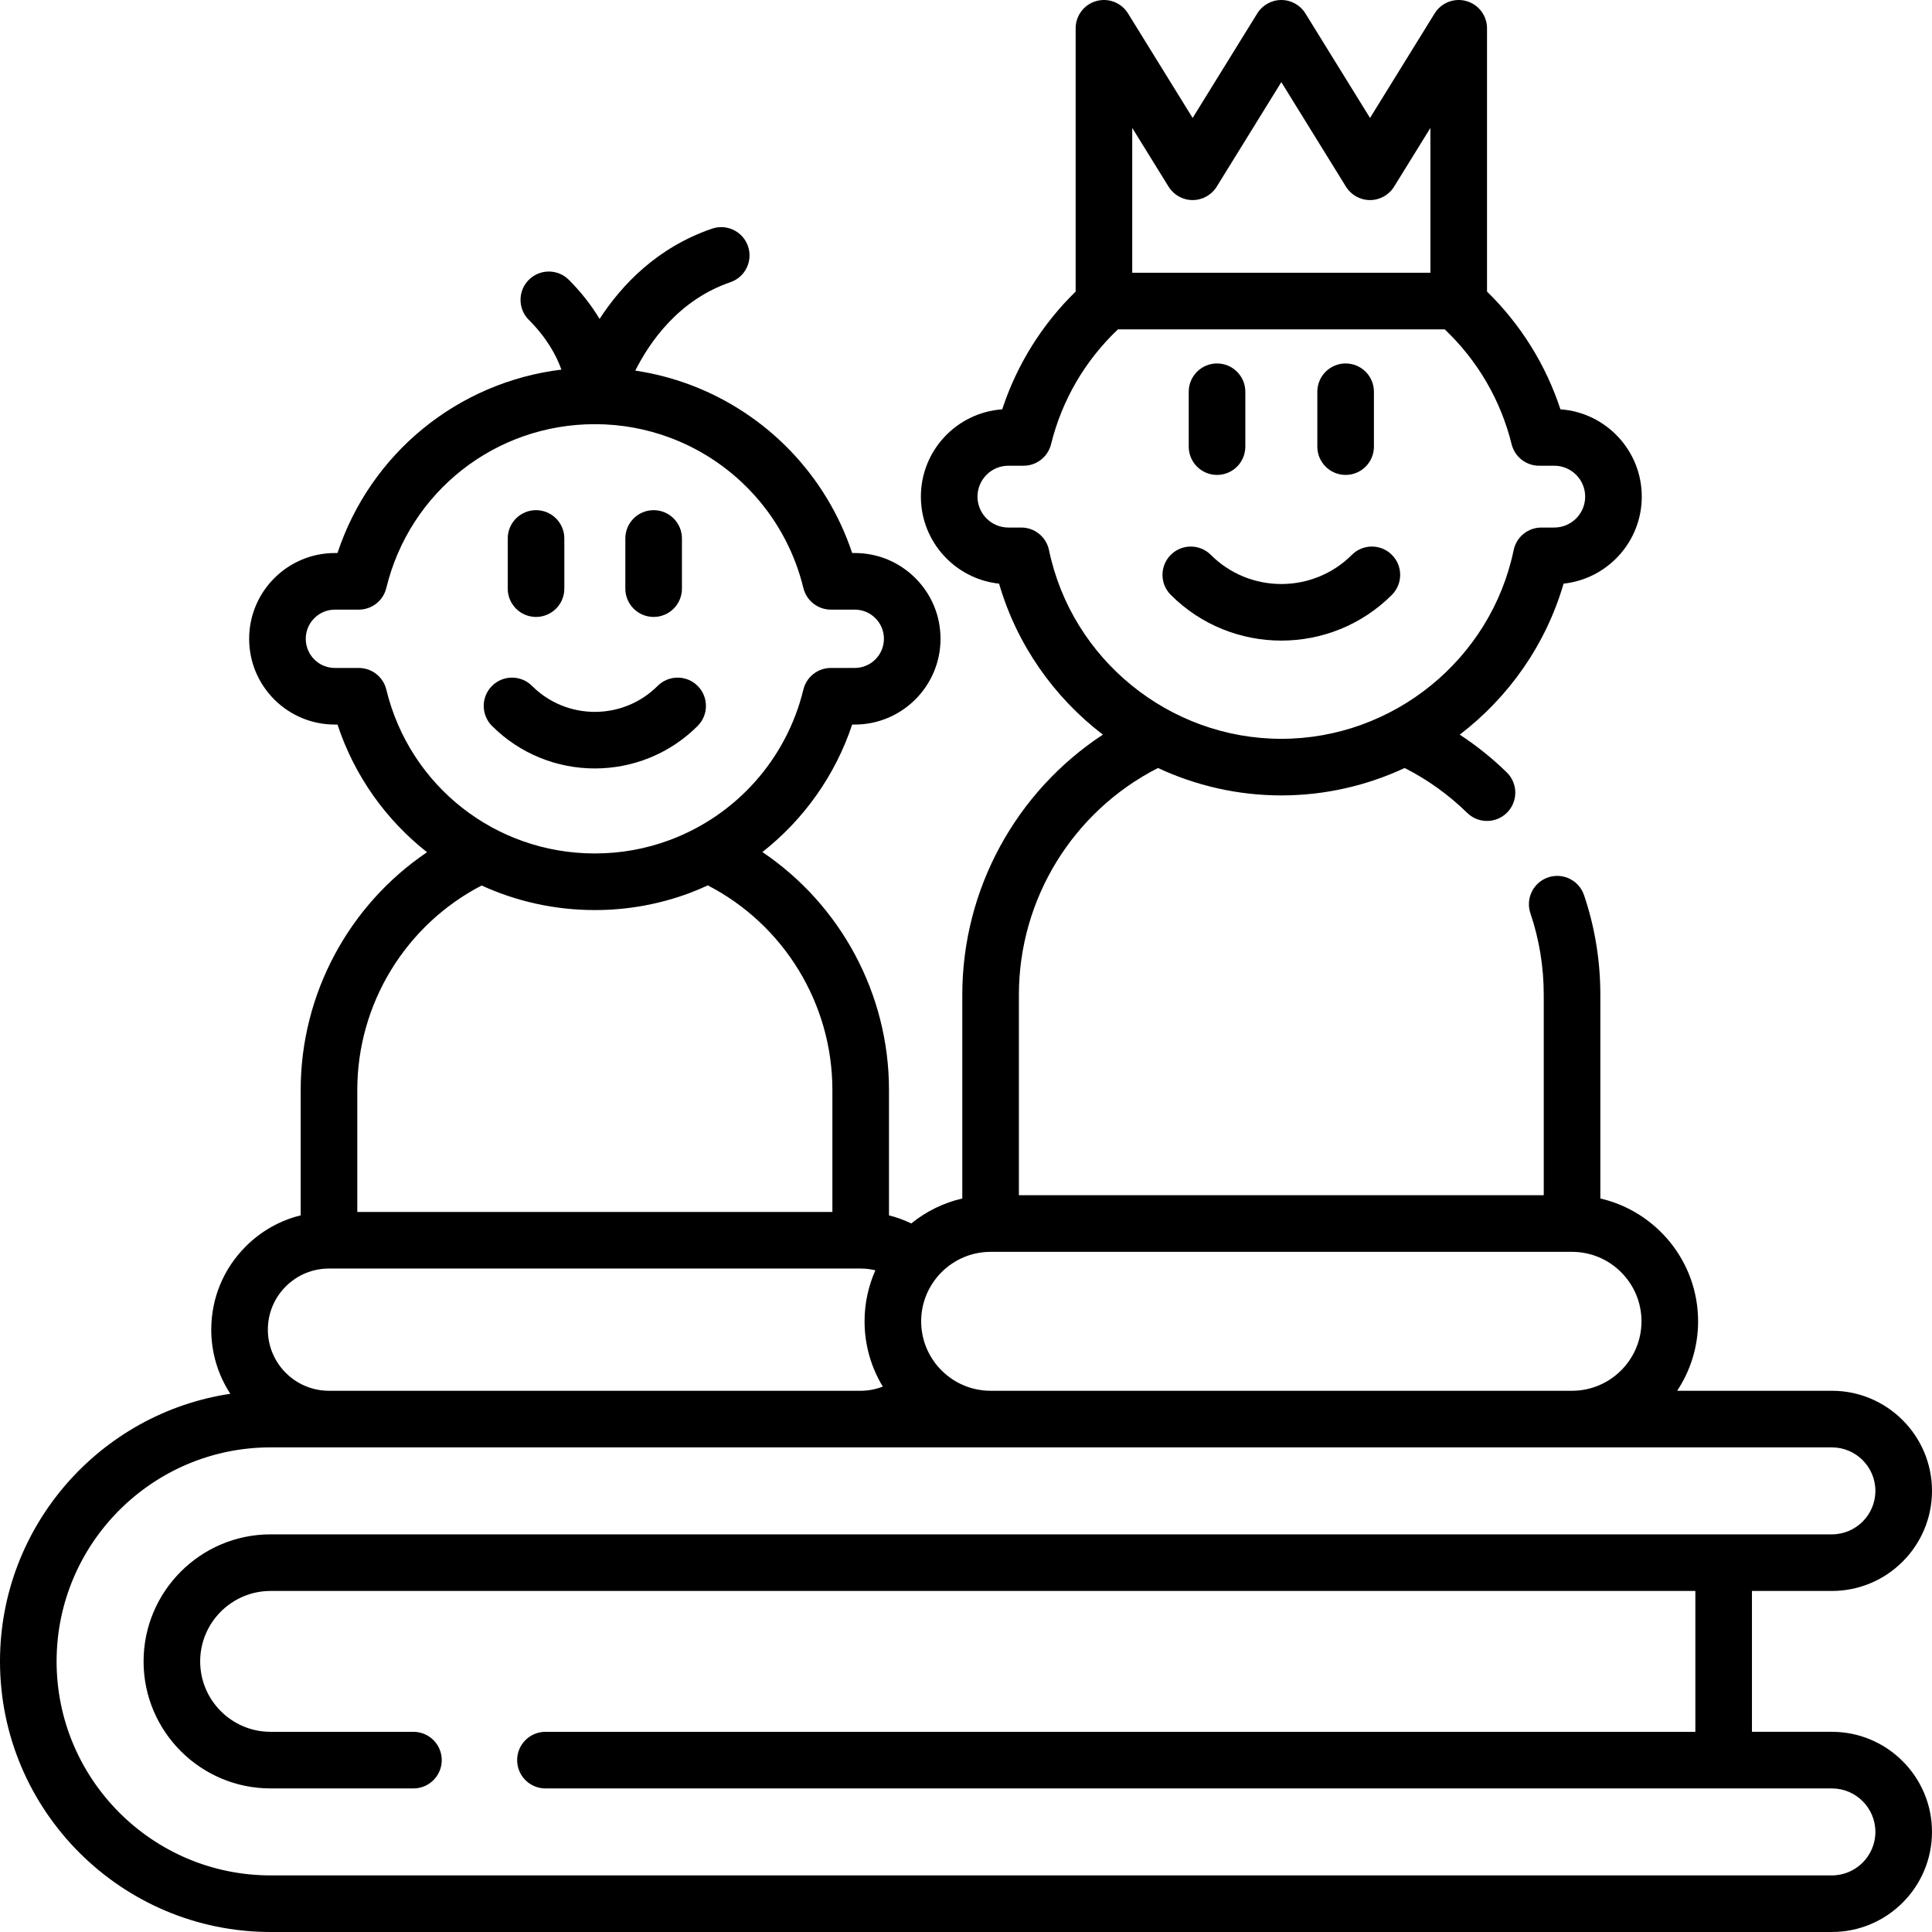 <svg id="Capa_1" enable-background="new 0 0 511.999 511.999" height="512" viewBox="0 0 511.999 511.999" width="512" xmlns="http://www.w3.org/2000/svg"><g><path d="m485.468 458.949h-21.182v-37.33h21.182c14.628 0 26.53-11.897 26.53-26.52 0-14.629-11.901-26.53-26.53-26.53h-41.005c3.502-5.282 5.548-11.61 5.548-18.409 0-15.84-11.085-29.132-25.903-32.548v-53.992c0-9.045-1.456-17.929-4.326-26.406-1.329-3.922-5.584-6.024-9.51-4.698-3.923 1.329-6.026 5.586-4.698 9.51 2.345 6.924 3.534 14.189 3.534 21.594v53.13h-139.089v-53.13c0-25.411 14.364-48.636 36.859-60.091 10.021 4.665 21.12 7.264 32.687 7.264 11.568 0 22.669-2.599 32.691-7.265 6.082 3.094 11.646 7.081 16.569 11.895 1.459 1.426 3.351 2.137 5.243 2.137 1.948 0 3.894-.754 5.363-2.257 2.896-2.961 2.842-7.71-.12-10.606-3.843-3.758-8.016-7.091-12.46-10.006 12.939-9.902 22.792-23.787 27.516-40.019 11.63-1.238 20.72-11.108 20.72-23.061 0-12.237-9.528-22.291-21.555-23.134-3.888-11.833-10.524-22.473-19.457-31.213v-69.763c0-3.353-2.225-6.298-5.45-7.214-3.226-.917-6.666.418-8.429 3.27l-17.125 27.703-17.125-27.702c-1.367-2.21-3.78-3.556-6.379-3.556s-5.013 1.346-6.379 3.556l-17.127 27.702-17.125-27.702c-1.763-2.852-5.207-4.189-8.429-3.27-3.225.916-5.45 3.862-5.45 7.214v69.762c-8.934 8.74-15.57 19.38-19.458 31.214-12.027.843-21.555 10.897-21.555 23.134 0 11.953 9.09 21.823 20.72 23.061 4.724 16.231 14.575 30.115 27.513 40.016-22.973 15.074-37.257 40.914-37.257 68.931v53.993c-5.034 1.161-9.638 3.458-13.521 6.612-1.896-.91-3.867-1.637-5.908-2.14v-33.242c0-25.513-12.836-49.067-33.546-63.039 10.975-8.625 19.31-20.318 23.789-33.788h.687c12.532 0 22.728-10.196 22.728-22.728 0-6.072-2.366-11.781-6.662-16.076-4.289-4.29-9.995-6.653-16.066-6.653h-.687c-6.805-20.455-22.478-36.873-42.867-44.559-4.74-1.783-9.628-3.036-14.61-3.781 3.933-7.803 11.639-18.788 25.209-23.431 3.919-1.341 6.009-5.604 4.668-9.524-1.341-3.918-5.605-6.011-9.524-4.668-14.555 4.979-23.959 14.91-29.811 23.921-2.205-3.664-4.943-7.154-8.148-10.359-2.929-2.929-7.678-2.929-10.606 0-2.929 2.929-2.929 7.678 0 10.606 4.856 4.856 7.351 9.566 8.635 13.186-27.474 3.361-50.592 22.184-59.34 48.609h-.681c-12.532 0-22.728 10.196-22.728 22.728 0 6.061 2.359 11.767 6.662 16.086 4.299 4.284 10.005 6.643 16.066 6.643h.68c4.526 13.674 12.9 25.314 23.732 33.83-20.674 13.977-33.484 37.51-33.484 62.997v33.24c-5.465 1.343-10.479 4.152-14.561 8.234-5.894 5.894-9.14 13.728-9.14 22.061 0 6.263 1.863 12.096 5.054 16.988-34.498 5.169-61.039 34.997-61.039 70.912 0 39.546 32.169 71.72 71.71 71.72h413.758c14.628 0 26.53-11.901 26.53-26.53-.001-14.622-11.902-26.519-26.531-26.519zm-175.786-409.482c1.367 2.21 3.78 3.556 6.379 3.556s5.013-1.346 6.379-3.556l17.125-27.702 17.125 27.702c1.367 2.21 3.78 3.556 6.379 3.556s5.013-1.346 6.379-3.556l9.625-15.57v38.385h-79.019v-38.386zm-31.688 96.31c-.724-3.479-3.789-5.973-7.343-5.973h-3.416c-4.517 0-8.191-3.675-8.191-8.192s3.675-8.191 8.191-8.191h4.021c3.448 0 6.451-2.35 7.28-5.697 2.898-11.699 9.005-22.168 17.728-30.441h86.602c8.724 8.272 14.83 18.742 17.728 30.441.829 3.347 3.832 5.697 7.28 5.697h4.021c4.517 0 8.191 3.675 8.191 8.191 0 4.517-3.675 8.192-8.191 8.192h-3.416c-3.553 0-6.619 2.494-7.343 5.973-6.028 28.981-31.923 50.016-61.572 50.016-29.648 0-55.542-21.035-61.57-50.016zm-15.466 185.975h154.074c10.151 0 18.409 8.258 18.409 18.409 0 10.147-8.253 18.403-18.399 18.409h-154.094c-10.146-.005-18.399-8.261-18.399-18.409-.001-10.151 8.258-18.409 18.409-18.409zm-160.152-149.004c-.816-3.364-3.828-5.733-7.289-5.733h-6.329c-2.065 0-4.011-.806-5.46-2.249-1.462-1.468-2.268-3.414-2.268-5.479 0-4.262 3.467-7.728 7.728-7.728h6.329c3.461 0 6.473-2.369 7.289-5.732 6.2-25.564 28.923-43.418 55.258-43.418 6.899 0 13.645 1.222 20.046 3.629 17.613 6.639 30.78 21.515 35.223 39.792.817 3.362 3.828 5.728 7.288 5.728h6.329c2.064 0 4.003.802 5.46 2.259 1.462 1.462 2.268 3.405 2.268 5.469 0 4.262-3.467 7.728-7.728 7.728h-6.329c-3.46 0-6.471 2.367-7.288 5.729-4.453 18.326-17.658 33.219-35.325 39.839-6.36 2.384-13.07 3.593-19.944 3.593-26.336.001-49.059-17.857-55.258-43.427zm-7.69 106.095c0-22.851 12.828-43.744 32.953-54.178 9.176 4.198 19.351 6.511 29.994 6.511 8.678 0 17.16-1.53 25.208-4.547 1.613-.604 3.185-1.282 4.738-1.994 20.159 10.424 33.011 31.335 33.011 54.208v32.335h-125.904zm-18.955 52.081c3.061-3.061 7.129-4.746 11.455-4.746h140.904c1.331 0 2.635.161 3.893.471-1.836 4.134-2.865 8.704-2.865 13.512 0 6.329 1.769 12.251 4.838 17.301-1.847.719-3.826 1.107-5.866 1.107h-140.904c-8.934 0-16.201-7.263-16.201-16.19 0-4.326 1.686-8.395 4.746-11.455zm409.737 156.075h-413.758c-31.27 0-56.71-25.445-56.71-56.72 0-31.27 25.44-56.71 56.71-56.71h413.758c6.357 0 11.53 5.172 11.53 11.53 0 6.352-5.172 11.52-11.53 11.52h-413.758c-18.56 0-33.66 15.104-33.66 33.67 0 18.56 15.1 33.66 33.66 33.66h37.86c4.142 0 7.5-3.358 7.5-7.5s-3.358-7.5-7.5-7.5h-37.86c-10.289 0-18.66-8.371-18.66-18.66 0-10.294 8.371-18.67 18.66-18.67h377.576v37.33h-304.736c-4.142 0-7.5 3.358-7.5 7.5s3.358 7.5 7.5 7.5h340.918c6.357 0 11.53 5.168 11.53 11.52 0 6.357-5.172 11.53-11.53 11.53z"/><path d="m157.637 203.647c9.868 0 19.736-3.756 27.248-11.268 2.929-2.929 2.929-7.678 0-10.606-2.929-2.929-7.678-2.929-10.606 0-9.177 9.177-24.107 9.177-33.284 0-2.929-2.929-7.678-2.929-10.606 0-2.929 2.929-2.929 7.678 0 10.606 7.512 7.512 17.38 11.268 27.248 11.268z"/><path d="m173.22 163.494c4.142 0 7.5-3.358 7.5-7.5v-13.297c0-4.142-3.358-7.5-7.5-7.5s-7.5 3.358-7.5 7.5v13.297c0 4.142 3.358 7.5 7.5 7.5z"/><path d="m142.053 163.494c4.142 0 7.5-3.358 7.5-7.5v-13.297c0-4.142-3.358-7.5-7.5-7.5s-7.5 3.358-7.5 7.5v13.297c0 4.142 3.358 7.5 7.5 7.5z"/><path d="m339.565 169.764c10.609 0 21.222-4.04 29.299-12.117 2.929-2.929 2.929-7.677 0-10.606-2.928-2.93-7.677-2.929-10.606 0-10.307 10.307-27.077 10.308-37.385 0-2.929-2.929-7.678-2.929-10.606 0-2.929 2.929-2.929 7.678 0 10.606 8.078 8.079 18.686 12.117 29.298 12.117z"/><path d="m356.605 125.859c4.142 0 7.5-3.358 7.5-7.5v-14.539c0-4.142-3.358-7.5-7.5-7.5s-7.5 3.358-7.5 7.5v14.539c0 4.142 3.358 7.5 7.5 7.5z"/><path d="m322.525 125.859c4.142 0 7.5-3.358 7.5-7.5v-14.539c0-4.142-3.358-7.5-7.5-7.5s-7.5 3.358-7.5 7.5v14.539c0 4.142 3.358 7.5 7.5 7.5z"/></g></svg>